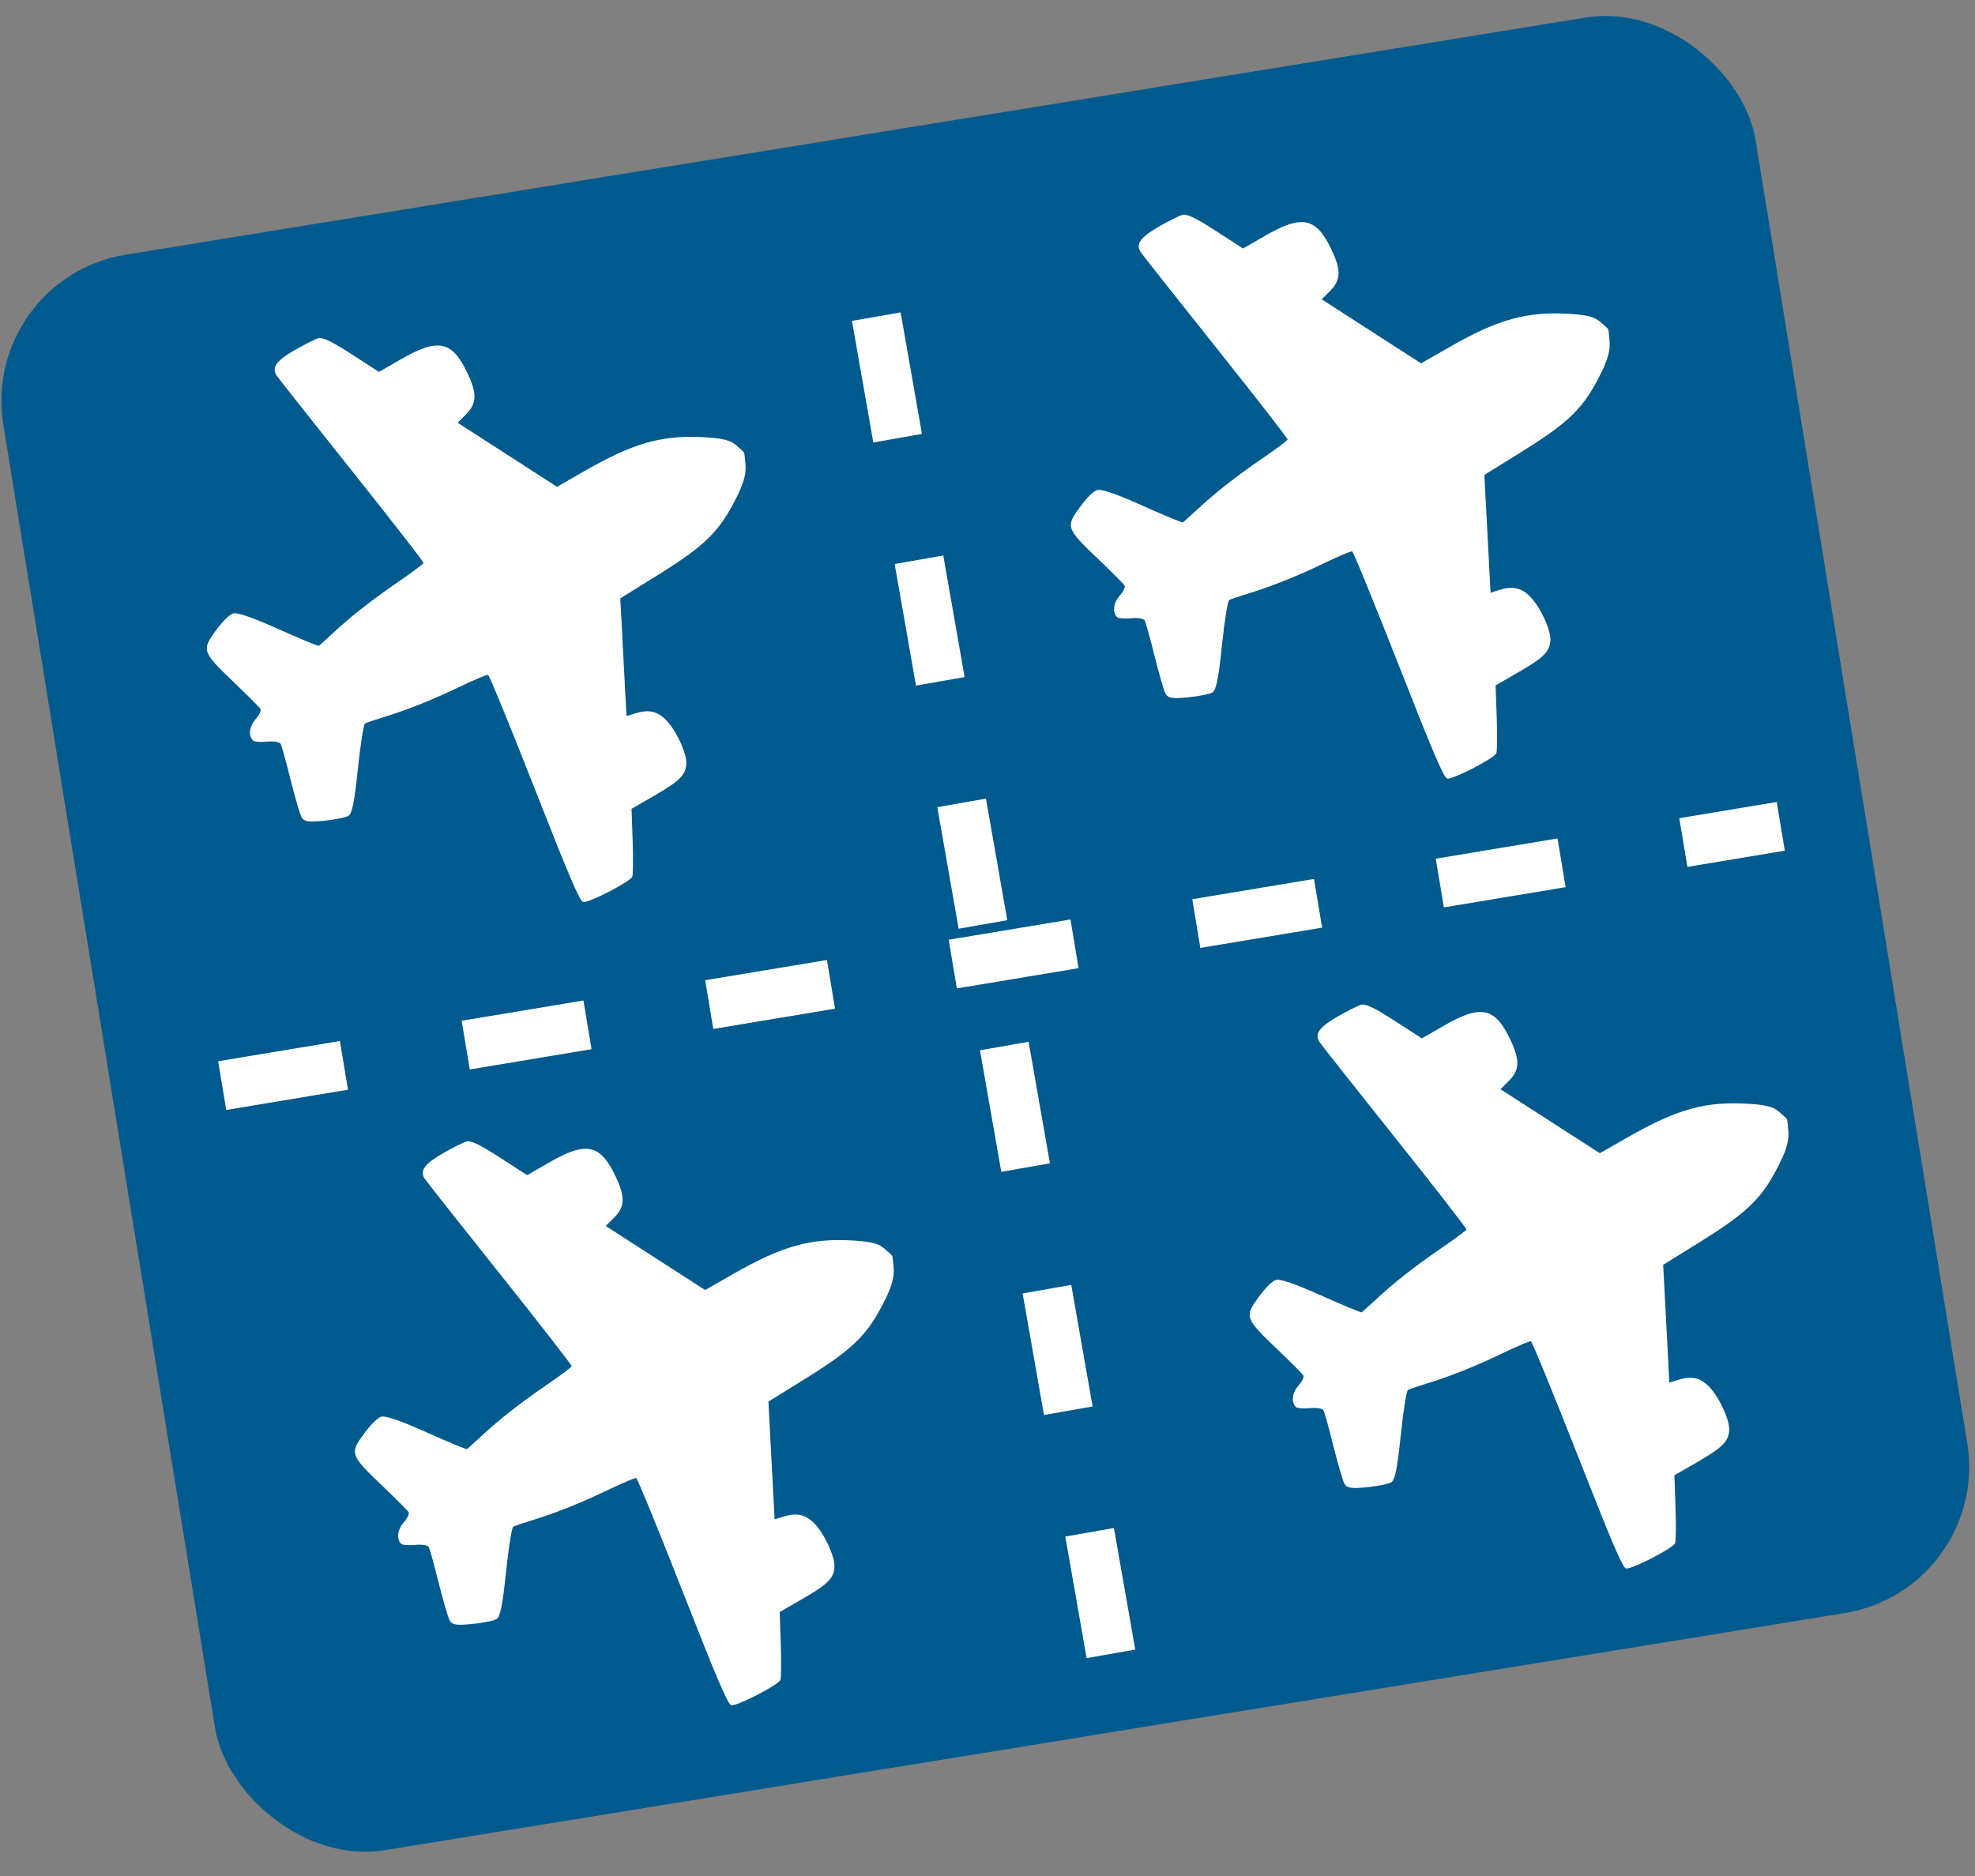 <svg width="80" height="76" viewBox="0 0 80 76" fill="none" xmlns="http://www.w3.org/2000/svg">
<rect x="0" y="0" width="80" height="76" fill="#808080" stroke="none"/>
<rect x="-0.828" y="11.278" width="71.907" height="65.484" rx="6" transform="rotate(-9.226 -0.828 11.278)" fill="#005A8D"/>
<path d="M28.612 17.718C29.287 17.761 29.59 17.84 29.812 18.032C29.975 18.173 30.121 18.305 30.137 18.326C30.152 18.346 30.181 18.581 30.2 18.848C30.224 19.184 30.125 19.558 29.877 20.064C29.167 21.513 28.598 22.083 26.652 23.292L25.126 24.24L25.252 26.626L25.377 29.013L25.718 28.904C26.259 28.733 26.614 28.804 26.966 29.154C27.38 29.566 27.824 30.515 27.801 30.936C27.774 31.399 27.534 31.639 26.499 32.237L25.582 32.766L25.627 34.076C25.651 34.796 25.644 35.446 25.61 35.519C25.512 35.73 23.828 36.596 23.622 36.54C23.479 36.502 23.069 35.543 21.649 31.926C20.664 29.415 19.818 27.35 19.769 27.337C19.721 27.324 19.21 27.54 18.634 27.816C17.498 28.362 16.519 28.752 15.528 29.056C15.18 29.162 14.847 29.276 14.788 29.309C14.73 29.342 14.598 30.172 14.496 31.153C14.355 32.508 14.262 32.966 14.107 33.055C13.994 33.12 13.551 33.208 13.122 33.25C12.492 33.312 12.318 33.286 12.219 33.115C12.152 32.999 11.949 32.309 11.769 31.582C11.589 30.856 11.407 30.202 11.365 30.13C11.324 30.058 11.081 30.019 10.827 30.045C10.572 30.07 10.319 30.055 10.264 30.01C10.05 29.835 10.09 29.431 10.35 29.139C10.498 28.973 10.589 28.785 10.552 28.722C10.515 28.658 10.041 28.182 9.498 27.663C8.184 26.409 8.159 26.34 8.739 25.55C9.034 25.148 9.292 24.895 9.453 24.85C9.619 24.803 10.244 25.021 11.283 25.487C12.151 25.877 12.886 26.181 12.916 26.163C12.945 26.145 13.188 25.926 13.454 25.678C14.212 24.972 15.036 24.323 16.13 23.573C16.684 23.192 17.146 22.848 17.157 22.808C17.167 22.768 15.847 21.069 14.223 19.033C12.598 16.996 11.233 15.267 11.188 15.19C11.006 14.874 11.211 14.601 11.948 14.177C12.342 13.95 12.771 13.736 12.903 13.701C13.074 13.655 13.454 13.839 14.247 14.352L15.352 15.067L16.236 14.557C17.751 13.682 18.316 13.802 18.942 15.13C19.33 15.954 19.314 16.35 18.874 16.789L18.537 17.126L20.549 18.423L22.562 19.72L23.683 19.078C25.701 17.923 26.852 17.605 28.612 17.718Z" fill="white"/>
<path d="M34.612 50.258C35.287 50.302 35.59 50.381 35.812 50.573C35.975 50.714 36.121 50.846 36.137 50.867C36.152 50.887 36.181 51.122 36.2 51.389C36.224 51.725 36.125 52.099 35.877 52.605C35.167 54.054 34.598 54.624 32.652 55.833L31.126 56.781L31.252 59.167L31.377 61.554L31.718 61.445C32.259 61.274 32.614 61.345 32.966 61.695C33.38 62.107 33.824 63.056 33.801 63.477C33.775 63.94 33.534 64.18 32.499 64.778L31.582 65.307L31.627 66.617C31.651 67.337 31.644 67.987 31.61 68.06C31.512 68.272 29.828 69.136 29.622 69.081C29.479 69.043 29.069 68.084 27.649 64.467C26.664 61.956 25.818 59.891 25.769 59.878C25.721 59.865 25.21 60.081 24.634 60.357C23.498 60.903 22.519 61.293 21.528 61.597C21.18 61.703 20.847 61.817 20.788 61.85C20.73 61.883 20.598 62.713 20.496 63.694C20.355 65.049 20.262 65.507 20.107 65.596C19.994 65.661 19.551 65.749 19.122 65.791C18.492 65.853 18.318 65.827 18.219 65.656C18.152 65.54 17.949 64.85 17.769 64.123C17.589 63.397 17.407 62.743 17.365 62.671C17.324 62.599 17.081 62.56 16.827 62.586C16.572 62.611 16.319 62.596 16.264 62.551C16.05 62.376 16.09 61.972 16.35 61.68C16.498 61.514 16.589 61.326 16.552 61.263C16.515 61.199 16.041 60.723 15.498 60.205C14.184 58.95 14.159 58.881 14.739 58.091C15.034 57.689 15.291 57.437 15.453 57.391C15.619 57.344 16.244 57.562 17.283 58.028C18.151 58.418 18.886 58.722 18.916 58.704C18.945 58.685 19.188 58.467 19.454 58.219C20.212 57.513 21.036 56.864 22.13 56.114C22.684 55.733 23.146 55.389 23.157 55.349C23.167 55.309 21.847 53.61 20.223 51.574C18.598 49.537 17.233 47.808 17.188 47.731C17.006 47.415 17.211 47.142 17.948 46.718C18.342 46.491 18.771 46.277 18.903 46.242C19.074 46.196 19.454 46.38 20.247 46.893L21.352 47.608L22.236 47.098C23.751 46.223 24.316 46.343 24.942 47.671C25.33 48.495 25.314 48.891 24.874 49.33L24.537 49.667L26.549 50.964L28.562 52.261L29.683 51.619C31.701 50.464 32.852 50.146 34.612 50.258Z" fill="white"/>
<path d="M63.612 12.717C64.287 12.761 64.59 12.84 64.812 13.032C64.975 13.173 65.121 13.305 65.137 13.326C65.152 13.346 65.181 13.581 65.2 13.848C65.224 14.184 65.125 14.558 64.877 15.064C64.167 16.513 63.598 17.083 61.652 18.292L60.126 19.24L60.252 21.626L60.377 24.013L60.718 23.904C61.259 23.733 61.614 23.804 61.966 24.154C62.38 24.566 62.824 25.515 62.801 25.936C62.775 26.399 62.534 26.639 61.499 27.237L60.582 27.766L60.627 29.076C60.651 29.796 60.644 30.446 60.61 30.519C60.513 30.73 58.828 31.596 58.622 31.54C58.478 31.502 58.069 30.543 56.649 26.926C55.664 24.415 54.818 22.35 54.769 22.337C54.721 22.324 54.21 22.54 53.634 22.816C52.498 23.362 51.519 23.752 50.528 24.056C50.18 24.162 49.847 24.276 49.788 24.309C49.73 24.342 49.598 25.172 49.496 26.153C49.355 27.508 49.262 27.966 49.107 28.055C48.994 28.12 48.551 28.208 48.122 28.25C47.492 28.312 47.318 28.286 47.219 28.115C47.152 27.999 46.949 27.309 46.769 26.582C46.589 25.856 46.407 25.202 46.365 25.13C46.324 25.058 46.081 25.019 45.827 25.045C45.572 25.07 45.319 25.055 45.264 25.01C45.05 24.835 45.09 24.431 45.35 24.139C45.498 23.973 45.589 23.785 45.552 23.722C45.516 23.658 45.041 23.182 44.498 22.663C43.184 21.409 43.159 21.34 43.739 20.55C44.034 20.148 44.291 19.895 44.453 19.85C44.619 19.803 45.244 20.021 46.283 20.487C47.151 20.877 47.886 21.181 47.916 21.163C47.945 21.145 48.188 20.926 48.454 20.678C49.212 19.972 50.036 19.323 51.13 18.573C51.684 18.192 52.146 17.848 52.157 17.808C52.167 17.768 50.847 16.069 49.223 14.033C47.598 11.996 46.233 10.267 46.188 10.19C46.006 9.874 46.211 9.601 46.948 9.177C47.342 8.95 47.771 8.736 47.903 8.701C48.074 8.655 48.454 8.839 49.247 9.352L50.352 10.067L51.236 9.557C52.751 8.682 53.316 8.802 53.942 10.13C54.33 10.954 54.314 11.35 53.874 11.789L53.537 12.126L55.549 13.423L57.562 14.72L58.683 14.078C60.7 12.923 61.852 12.605 63.612 12.717Z" fill="white"/>
<path d="M70.854 44.718C71.529 44.761 71.832 44.84 72.054 45.032C72.217 45.173 72.363 45.305 72.379 45.326C72.395 45.346 72.423 45.581 72.442 45.848C72.466 46.184 72.367 46.558 72.119 47.064C71.41 48.513 70.84 49.083 68.894 50.292L67.369 51.24L67.494 53.626L67.619 56.013L67.96 55.904C68.501 55.733 68.856 55.804 69.208 56.154C69.622 56.566 70.067 57.515 70.043 57.936C70.017 58.399 69.776 58.639 68.742 59.237L67.824 59.766L67.869 61.076C67.894 61.796 67.886 62.446 67.852 62.519C67.755 62.73 66.071 63.596 65.864 63.54C65.721 63.502 65.311 62.543 63.892 58.926C62.906 56.415 62.06 54.35 62.012 54.337C61.963 54.324 61.452 54.539 60.877 54.816C59.74 55.362 58.761 55.752 57.771 56.056C57.422 56.162 57.089 56.276 57.031 56.309C56.972 56.342 56.84 57.172 56.739 58.153C56.598 59.508 56.504 59.966 56.349 60.055C56.236 60.12 55.793 60.208 55.364 60.25C54.735 60.312 54.56 60.286 54.461 60.115C54.394 59.999 54.192 59.309 54.011 58.582C53.831 57.856 53.649 57.202 53.608 57.13C53.566 57.058 53.324 57.019 53.069 57.045C52.814 57.071 52.561 57.054 52.506 57.01C52.292 56.835 52.332 56.431 52.592 56.139C52.74 55.973 52.831 55.785 52.794 55.722C52.758 55.658 52.283 55.182 51.74 54.663C50.426 53.409 50.401 53.34 50.981 52.55C51.276 52.148 51.534 51.895 51.695 51.85C51.861 51.803 52.486 52.021 53.526 52.487C54.394 52.877 55.128 53.181 55.158 53.163C55.187 53.145 55.43 52.926 55.696 52.678C56.454 51.972 57.278 51.323 58.372 50.572C58.926 50.192 59.388 49.848 59.399 49.808C59.41 49.768 58.089 48.069 56.465 46.033C54.84 43.996 53.475 42.267 53.431 42.19C53.248 41.874 53.453 41.6 54.19 41.177C54.584 40.95 55.014 40.736 55.145 40.701C55.316 40.655 55.696 40.839 56.489 41.352L57.594 42.067L58.478 41.557C59.993 40.682 60.558 40.802 61.184 42.13C61.572 42.955 61.556 43.35 61.116 43.789L60.779 44.126L62.792 45.423L64.804 46.719L65.925 46.078C67.943 44.923 69.094 44.605 70.854 44.718Z" fill="white"/>
<path d="M9 43.98L72.132 33.476" stroke="white" stroke-width="2" stroke-dasharray="5 5"/>
<path d="M45 67L35 10" stroke="white" stroke-width="2" stroke-dasharray="5 5"/>
</svg>
